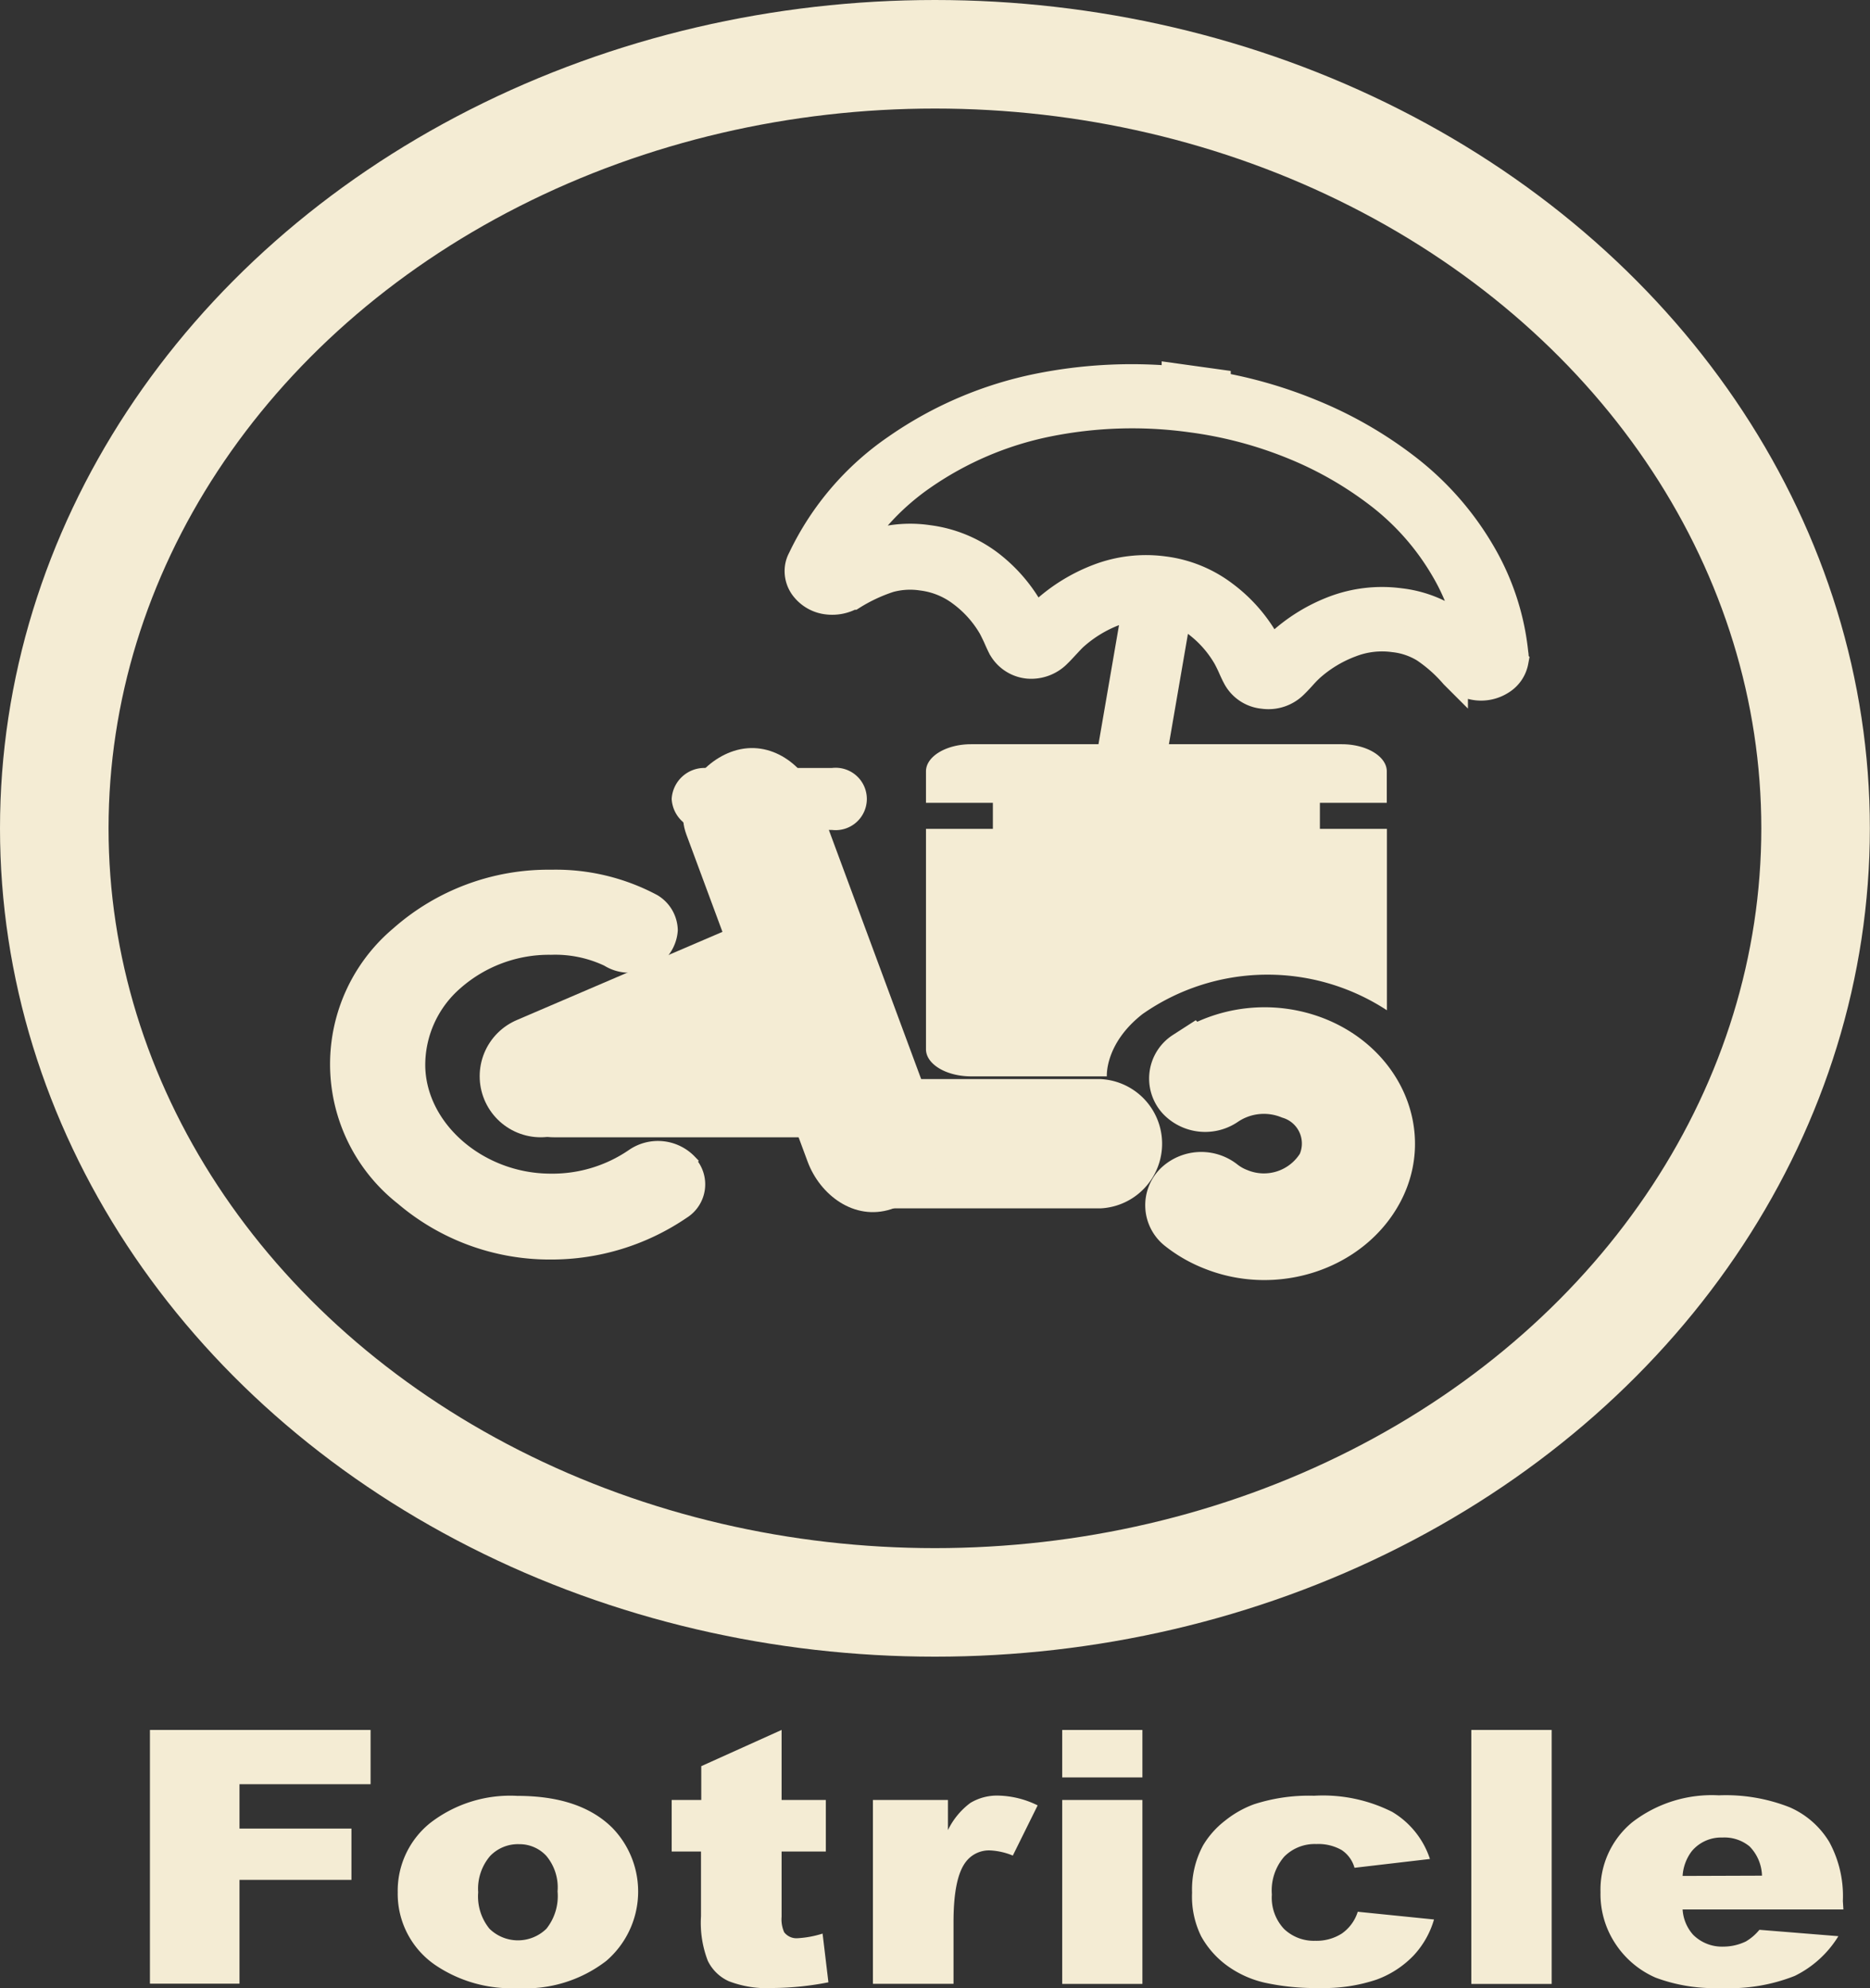 <svg xmlns="http://www.w3.org/2000/svg" viewBox="0 0 137.81 146.52"><rect x="0" y="0" width="137.81" height="146.52" fill="#333333" stroke="none"/><defs><style>.cls-1,.cls-3,.cls-5,.cls-6{fill:#f4ecd4;}.cls-2,.cls-4{fill:none;}.cls-2,.cls-3,.cls-4,.cls-5,.cls-6{stroke:#f4ecd4;stroke-miterlimit:10;}.cls-2{stroke-width:8px;}.cls-4{stroke-linecap:round;stroke-width:9px;}.cls-5{stroke-width:2px;}.cls-6{stroke-width:5px;}</style></defs><title>資產 3</title><g id="圖層_2" data-name="圖層 2"><g id="圖層_1-2" data-name="圖層 1"><path class="cls-1" d="M11.05,127.5H27.31v4H17.65v3.27H25.9v3.78H17.65v7.65h-6.6Z"/><path class="cls-1" d="M29.31,139.47a6.41,6.41,0,0,1,2.39-5.11,9.63,9.63,0,0,1,6.43-2q4.63,0,7,2.36a6.74,6.74,0,0,1-.46,9.81,9.75,9.75,0,0,1-6.53,2,10,10,0,0,1-6-1.66A6.36,6.36,0,0,1,29.31,139.47Zm5.93,0a3.77,3.77,0,0,0,.83,2.68,3,3,0,0,0,4.2,0,3.86,3.86,0,0,0,.82-2.75,3.62,3.62,0,0,0-.83-2.62,2.69,2.69,0,0,0-2-.86,2.84,2.84,0,0,0-2.14.87A3.71,3.71,0,0,0,35.24,139.46Z"/><path class="cls-1" d="M57.6,127.5v5.16h3.26v3.8H57.6v4.81a2.34,2.34,0,0,0,.19,1.14,1.14,1.14,0,0,0,1,.44,7.51,7.51,0,0,0,1.83-.34l.43,3.59a21.76,21.76,0,0,1-4.09.42,7.8,7.8,0,0,1-3.25-.5,3.16,3.16,0,0,1-1.55-1.51,7.78,7.78,0,0,1-.5-3.28v-4.77H49.5v-3.8h2.18v-2.49Z"/><path class="cls-1" d="M64.33,132.66h5.53v2.22a5.46,5.46,0,0,1,1.65-2,3.81,3.81,0,0,1,2.1-.54,6.88,6.88,0,0,1,2.86.72l-1.83,3.7a5,5,0,0,0-1.66-.38,2.14,2.14,0,0,0-1.8.84c-.61.79-.91,2.27-.91,4.44v4.55H64.33Z"/><path class="cls-1" d="M78.28,127.5h5.91V131H78.28Zm0,5.16h5.91v13.56H78.28Z"/><path class="cls-1" d="M100.06,140.9l5.62.57a6.56,6.56,0,0,1-1.52,2.67,7.2,7.2,0,0,1-2.71,1.76,12.11,12.11,0,0,1-4.19.62,17.37,17.37,0,0,1-4.09-.4,7.58,7.58,0,0,1-2.81-1.3,6.7,6.7,0,0,1-1.84-2.11,6.62,6.62,0,0,1-.67-3.22,6.84,6.84,0,0,1,.81-3.48,6.52,6.52,0,0,1,1.63-1.83,7.55,7.55,0,0,1,2.12-1.2,13.13,13.13,0,0,1,4.43-.63,11.35,11.35,0,0,1,5.76,1.19,6.34,6.34,0,0,1,2.78,3.47l-5.56.65a2.3,2.3,0,0,0-.95-1.31,3.46,3.46,0,0,0-1.86-.44,3.16,3.16,0,0,0-2.37.93,3.81,3.81,0,0,0-.91,2.79,3.36,3.36,0,0,0,.9,2.54,3.18,3.18,0,0,0,2.3.87,3.46,3.46,0,0,0,1.95-.53A3.08,3.08,0,0,0,100.06,140.9Z"/><path class="cls-1" d="M108.43,127.5h5.92v18.72h-5.92Z"/><path class="cls-1" d="M135.85,140.73H124a3.08,3.08,0,0,0,.77,1.86,3,3,0,0,0,2.23.88,3.84,3.84,0,0,0,1.66-.38,3.74,3.74,0,0,0,1-.86l5.82.47a7.79,7.79,0,0,1-3.22,2.93,13,13,0,0,1-5.42.89,12.36,12.36,0,0,1-4.82-.76,6.77,6.77,0,0,1-2.91-2.41,6.62,6.62,0,0,1-1.16-3.89,6.43,6.43,0,0,1,2.32-5.14,9.59,9.59,0,0,1,6.4-2,12.82,12.82,0,0,1,5.22.88,6.38,6.38,0,0,1,2.92,2.56,8.34,8.34,0,0,1,1,4.35Zm-6-2.49a3.2,3.2,0,0,0-.92-2.16,2.91,2.91,0,0,0-2-.65,2.82,2.82,0,0,0-2.25,1,3.35,3.35,0,0,0-.68,1.83Z"/><ellipse class="cls-2" cx="68.9" cy="61.05" rx="64.9" ry="57.05"/><path class="cls-3" d="M50,58.88a1.92,1.92,0,0,1,2-1.78h9.35a1.8,1.8,0,1,1,0,3.57H57.84L62.69,73a1.75,1.75,0,0,1-1.25,2.28,2.57,2.57,0,0,1-.67.09,2,2,0,0,1-1.92-1.2L53.53,60.67H52a1.92,1.92,0,0,1-2-1.79Z"/><path class="cls-3" d="M50.84,85.59a3.27,3.27,0,0,0-4.21-.42A10.45,10.45,0,0,1,40.58,87h0c-5.16,0-9.62-3.82-9.74-8.36a8,8,0,0,1,2.77-6.19,10.38,10.38,0,0,1,7-2.58,9,9,0,0,1,4.16.86,3,3,0,0,0,1.68.46,2.83,2.83,0,0,0,3-2.63,2.57,2.57,0,0,0-1.25-2.15,15.36,15.36,0,0,0-7.59-1.81A16.75,16.75,0,0,0,29.3,68.81a12.58,12.58,0,0,0,.34,19.52,16.75,16.75,0,0,0,10.92,4h0a17.22,17.22,0,0,0,9.78-3,2.41,2.41,0,0,0,.47-3.7Z"/><line class="cls-4" x1="57.85" y1="71.6" x2="39.85" y2="79.32"/><line class="cls-4" x1="62.34" y1="79.32" x2="40.82" y2="79.32"/><path class="cls-5" d="M111.63,48.74a1.62,1.62,0,0,0,0-.59,18.33,18.33,0,0,0-2.48-7.5,21.73,21.73,0,0,0-5.31-6.07,30,30,0,0,0-7.23-4.18,33.45,33.45,0,0,0-6.91-2l0-.19-3.09-.43,0,.21a34.81,34.81,0,0,0-10.11.54A28,28,0,0,0,66.05,33a20.64,20.64,0,0,0-7,8.19,1.86,1.86,0,0,0-.2.57,2,2,0,0,0,.47,1.65,2.54,2.54,0,0,0,1.66.88,2.94,2.94,0,0,0,1.78-.35l.07,0a12.34,12.34,0,0,1,2.71-1.27,5.77,5.77,0,0,1,2.41-.14,6,6,0,0,1,2.88,1.17,8.31,8.31,0,0,1,2.26,2.53c.08.15.2.39.34.69.21.48.3.66.35.76a2.51,2.51,0,0,0,2,1.34A2.75,2.75,0,0,0,78,48.16c.13-.12.32-.33.6-.63s.42-.45.56-.58a9.53,9.53,0,0,1,3-1.83,6.75,6.75,0,0,1,1.55-.38l-2.24,13,3.09.41,2.24-13a6.09,6.09,0,0,1,1.35.77,8.37,8.37,0,0,1,2.24,2.53c.08.15.2.38.34.69.21.48.31.66.36.76a2.52,2.52,0,0,0,2,1.34,2.71,2.71,0,0,0,2.31-.77c.08-.08.24-.23.6-.63s.43-.45.56-.58a9.36,9.36,0,0,1,3-1.82,6.33,6.33,0,0,1,3.15-.37,5.39,5.39,0,0,1,2.25.76,10.76,10.76,0,0,1,2.16,1.92l.06.06a2.76,2.76,0,0,0,3.46.39,2.16,2.16,0,0,0,1-1.45Zm-4.83-3.13a8.7,8.7,0,0,0-3.63-1.26,10,10,0,0,0-4.84.55,12.54,12.54,0,0,0-4,2.45h0c-.18.17-.4.38-.67.68-.16-.35-.29-.62-.41-.83h0a11.26,11.26,0,0,0-3-3.37A9.27,9.27,0,0,0,85.77,42h0a9.85,9.85,0,0,0-4.83.56,12.69,12.69,0,0,0-4,2.45h0c-.18.17-.4.39-.66.68-.16-.34-.29-.61-.41-.82v0a11.35,11.35,0,0,0-3-3.38,9.48,9.48,0,0,0-4.44-1.79,9.09,9.09,0,0,0-3.89.26,13.46,13.46,0,0,0-1.76.68A18.34,18.34,0,0,1,68,35.12a24.75,24.75,0,0,1,9.22-3.93,31.46,31.46,0,0,1,10.49-.33,30.29,30.29,0,0,1,7.59,2,27,27,0,0,1,6.47,3.74,18.9,18.9,0,0,1,4.62,5.29,15.69,15.69,0,0,1,1.88,4.81A11.63,11.63,0,0,0,106.8,45.61Z"/><path class="cls-1" d="M64.31,89.06H81.09a4.77,4.77,0,0,0,0-9.53H64.31a4.77,4.77,0,0,0,0,9.53Z"/><path class="cls-1" d="M50.58,61.5l8.94,24.12c.91,2.45,3.43,4.38,6.15,3.5,2.4-.78,4.47-3.53,3.49-6.15L60.22,58.84c-.9-2.44-3.42-4.37-6.15-3.49-2.39.77-4.46,3.52-3.49,6.15Z"/><path class="cls-1" d="M84.21,74.73a16.06,16.06,0,0,1,18-.27V61.09H97.27V59.17h4.93V56.85c0-1.1-1.49-2-3.32-2H71.57c-1.84,0-3.33.9-3.33,2v2.32h4.93v1.92H68.24V77.33c0,1.1,1.49,2,3.33,2h10S81.4,76.92,84.21,74.73Z"/><path class="cls-6" d="M87.79,78.38a1.32,1.32,0,0,0-.26,2,1.79,1.79,0,0,0,2.3.23,5.91,5.91,0,0,1,5.49-.6A4.48,4.48,0,0,1,98,86.22a5.65,5.65,0,0,1-7,2.34,5.22,5.22,0,0,1-1.38-.79,1.81,1.81,0,0,0-2.32.11,1.32,1.32,0,0,0,.12,2,8.8,8.8,0,0,0,2.23,1.28C93.94,92.9,99,91.2,101,87.4s0-8.29-4.31-10a9.55,9.55,0,0,0-8.88,1Z"/></g></g></svg>